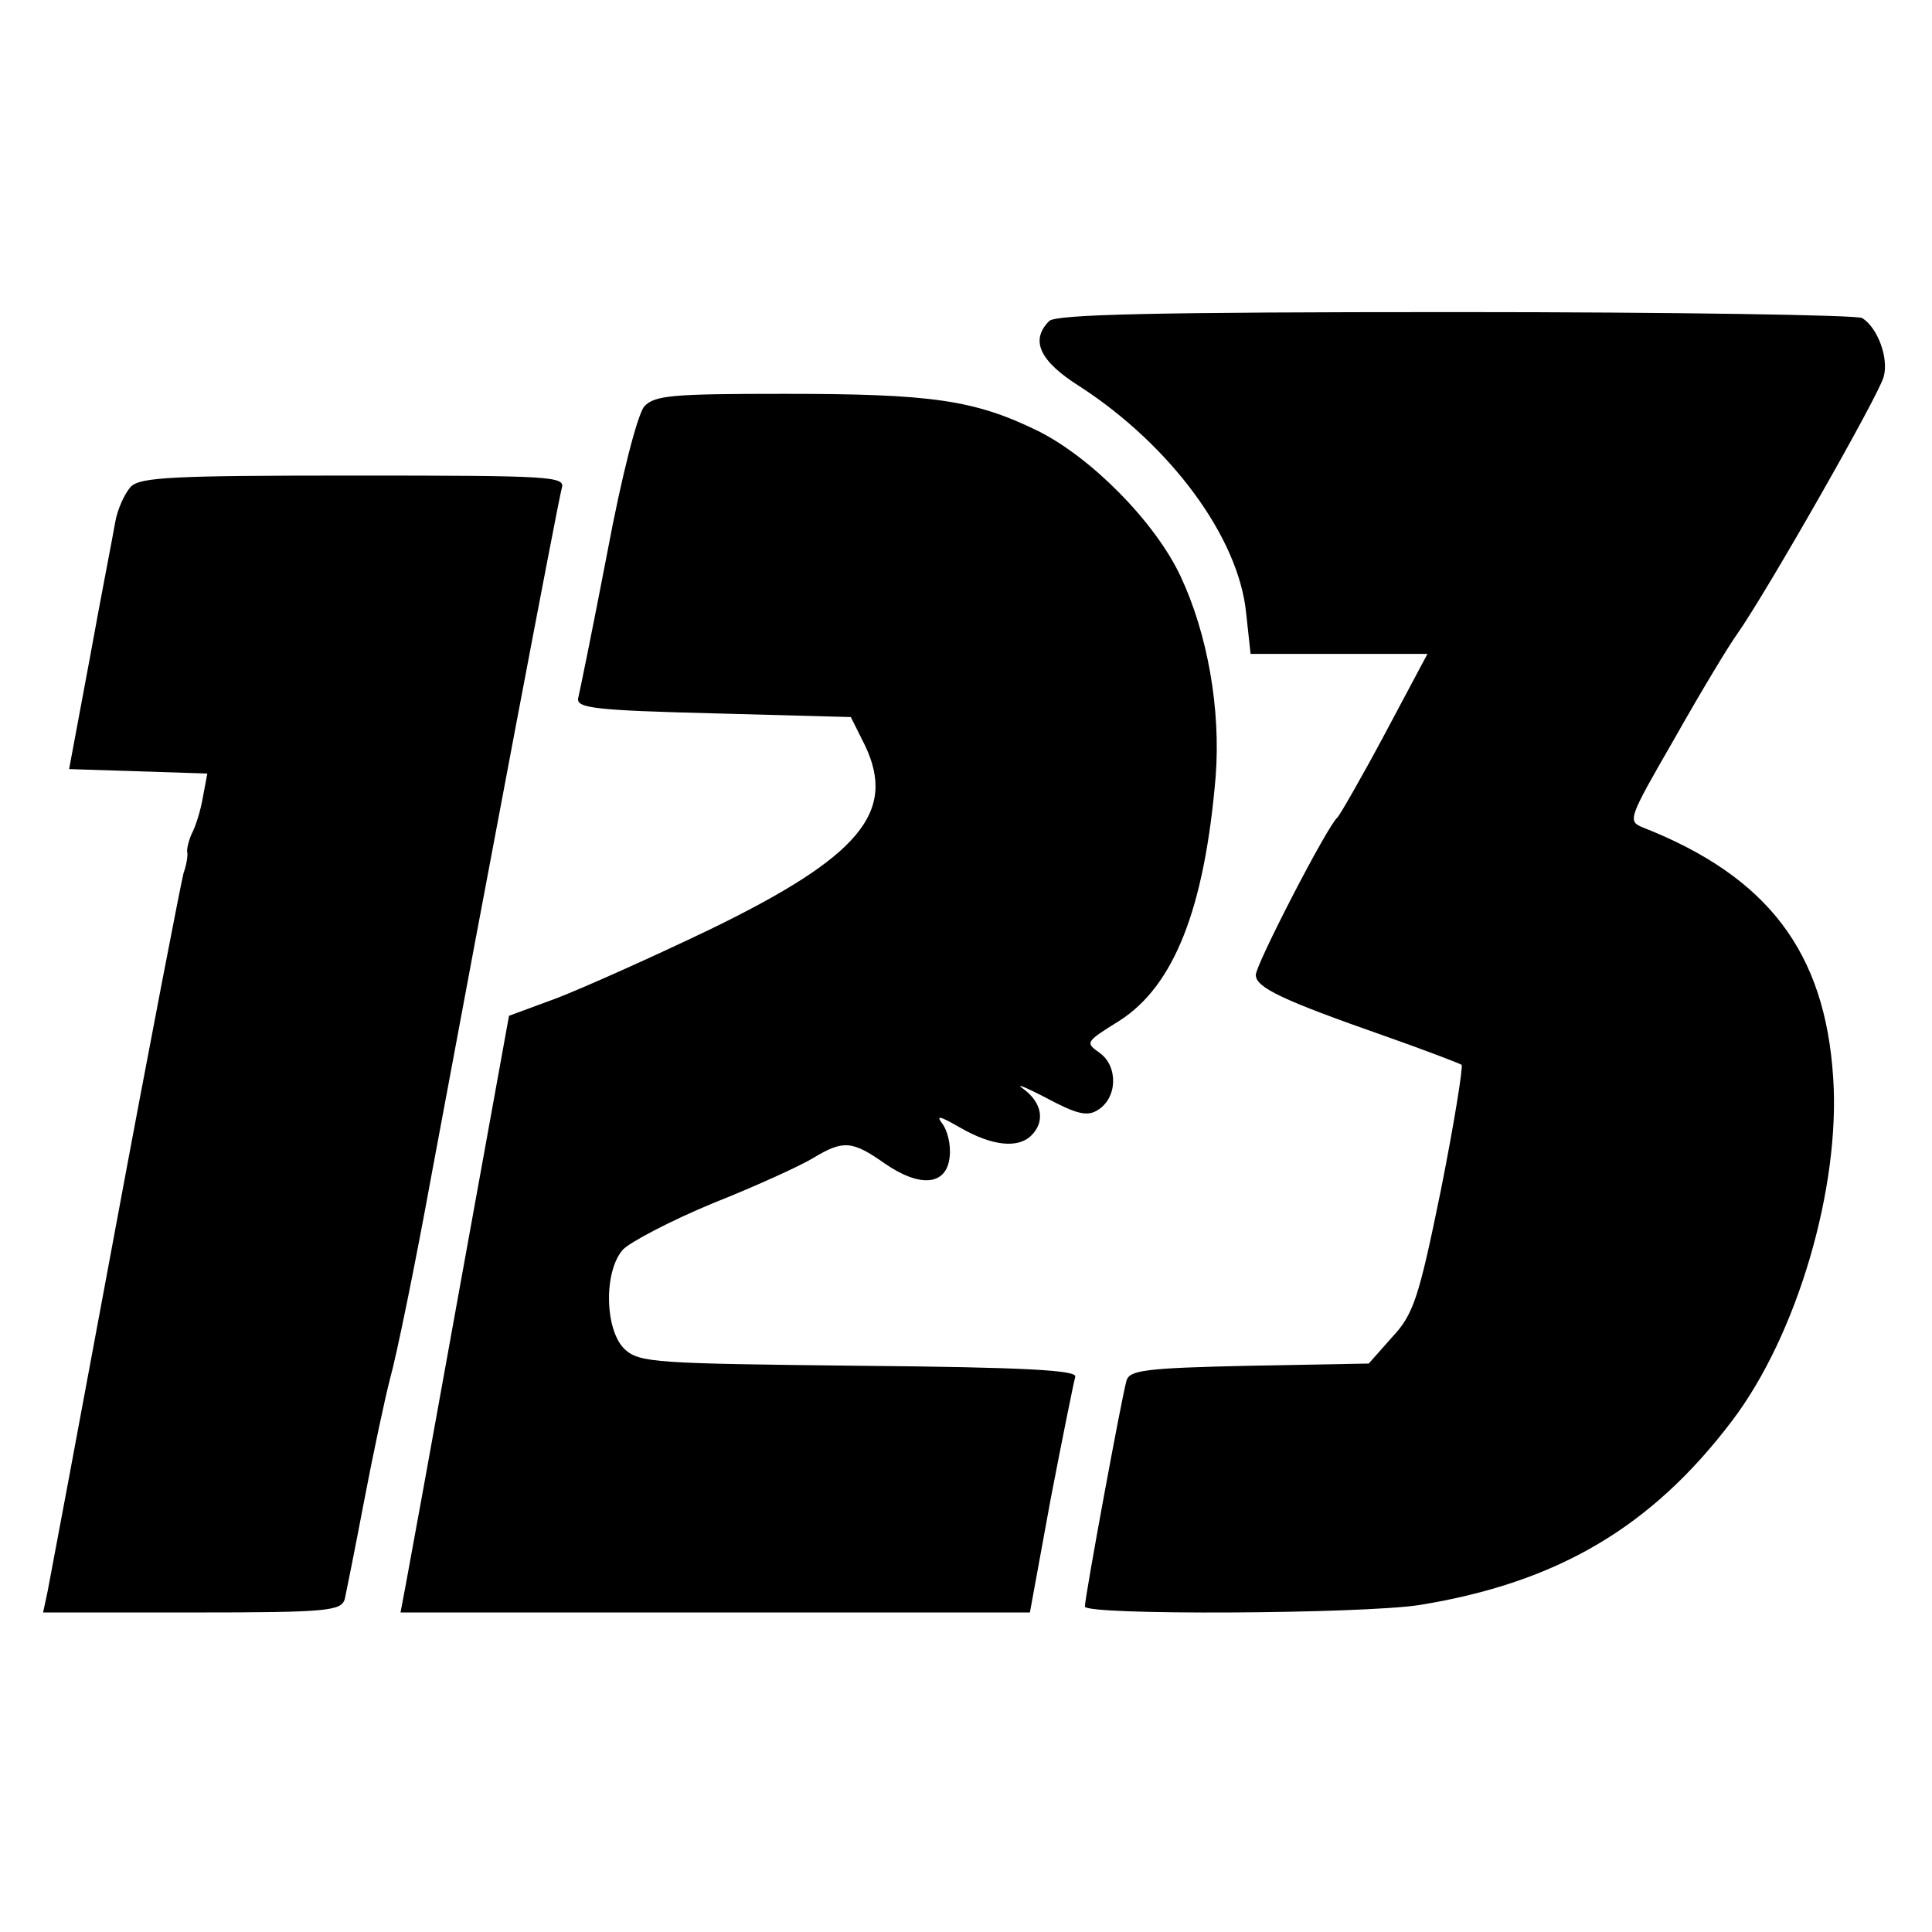 <?xml version="1.0" standalone="no"?>
<!DOCTYPE svg PUBLIC "-//W3C//DTD SVG 20010904//EN"
 "http://www.w3.org/TR/2001/REC-SVG-20010904/DTD/svg10.dtd">
<svg version="1.0" xmlns="http://www.w3.org/2000/svg"
 width="260pt" height="260pt" viewBox="0 0 260 260"
 preserveAspectRatio="xMidYMid meet">
<g transform="translate(0,260) scale(0.1,-0.1)"
fill="#000000" stroke="none">
<path d="M1412 2168 c-26 -26 -13 -54 41 -88 122 -79 214 -203 224 -305 l6
-55 119 0 119 0 -57 -107 c-32 -60 -61 -110 -64 -113 -13 -10 -110 -198 -110
-212 0 -17 36 -34 173 -82 54 -19 101 -37 104 -39 2 -3 -10 -79 -28 -169 -30
-147 -37 -167 -66 -198 l-31 -35 -161 -3 c-140 -3 -161 -6 -165 -20 -6 -20
-56 -291 -56 -304 0 -12 372 -10 450 2 185 30 312 104 421 248 88 116 146 315
136 462 -11 169 -88 270 -255 336 -22 9 -22 10 42 121 35 62 73 125 84 140 40
57 191 322 197 346 7 25 -8 66 -29 79 -6 4 -252 8 -546 8 -404 0 -539 -3 -548
-12z"/>
<path d="M867 2053 c-9 -11 -30 -91 -50 -198 -19 -99 -37 -187 -39 -195 -2
-13 24 -16 182 -20 l185 -5 19 -38 c43 -90 -7 -150 -209 -248 -77 -37 -169
-78 -205 -92 l-65 -24 -66 -364 c-36 -200 -69 -381 -73 -402 l-7 -37 424 0
423 0 28 153 c16 83 31 157 33 164 4 9 -67 13 -290 15 -274 3 -296 4 -316 22
-27 25 -29 104 -3 134 9 10 64 39 122 63 58 23 119 51 135 61 40 24 52 23 96
-8 48 -33 83 -29 87 9 2 16 -3 36 -10 45 -9 12 -3 10 25 -6 42 -24 77 -28 95
-10 19 19 14 44 -10 62 -13 9 0 4 29 -11 41 -22 56 -26 70 -17 27 16 28 59 3
77 -20 14 -19 15 26 43 74 47 115 151 130 329 7 91 -11 192 -47 269 -34 73
-120 160 -192 196 -86 42 -143 50 -342 50 -151 0 -174 -2 -188 -17z"/>
<path d="M176 1945 c-8 -9 -18 -30 -21 -48 -3 -18 -19 -99 -34 -182 l-28 -150
93 -3 93 -3 -6 -32 c-3 -18 -10 -40 -15 -49 -4 -9 -7 -21 -6 -25 1 -4 -1 -17
-5 -28 -3 -11 -45 -227 -92 -480 -47 -253 -88 -472 -91 -487 l-6 -28 201 0
c182 0 200 2 205 18 2 9 14 69 26 132 12 63 28 138 35 165 8 28 33 149 55 270
74 398 171 910 176 928 5 16 -13 17 -280 17 -242 0 -287 -2 -300 -15z"/>
</g>
</svg>
